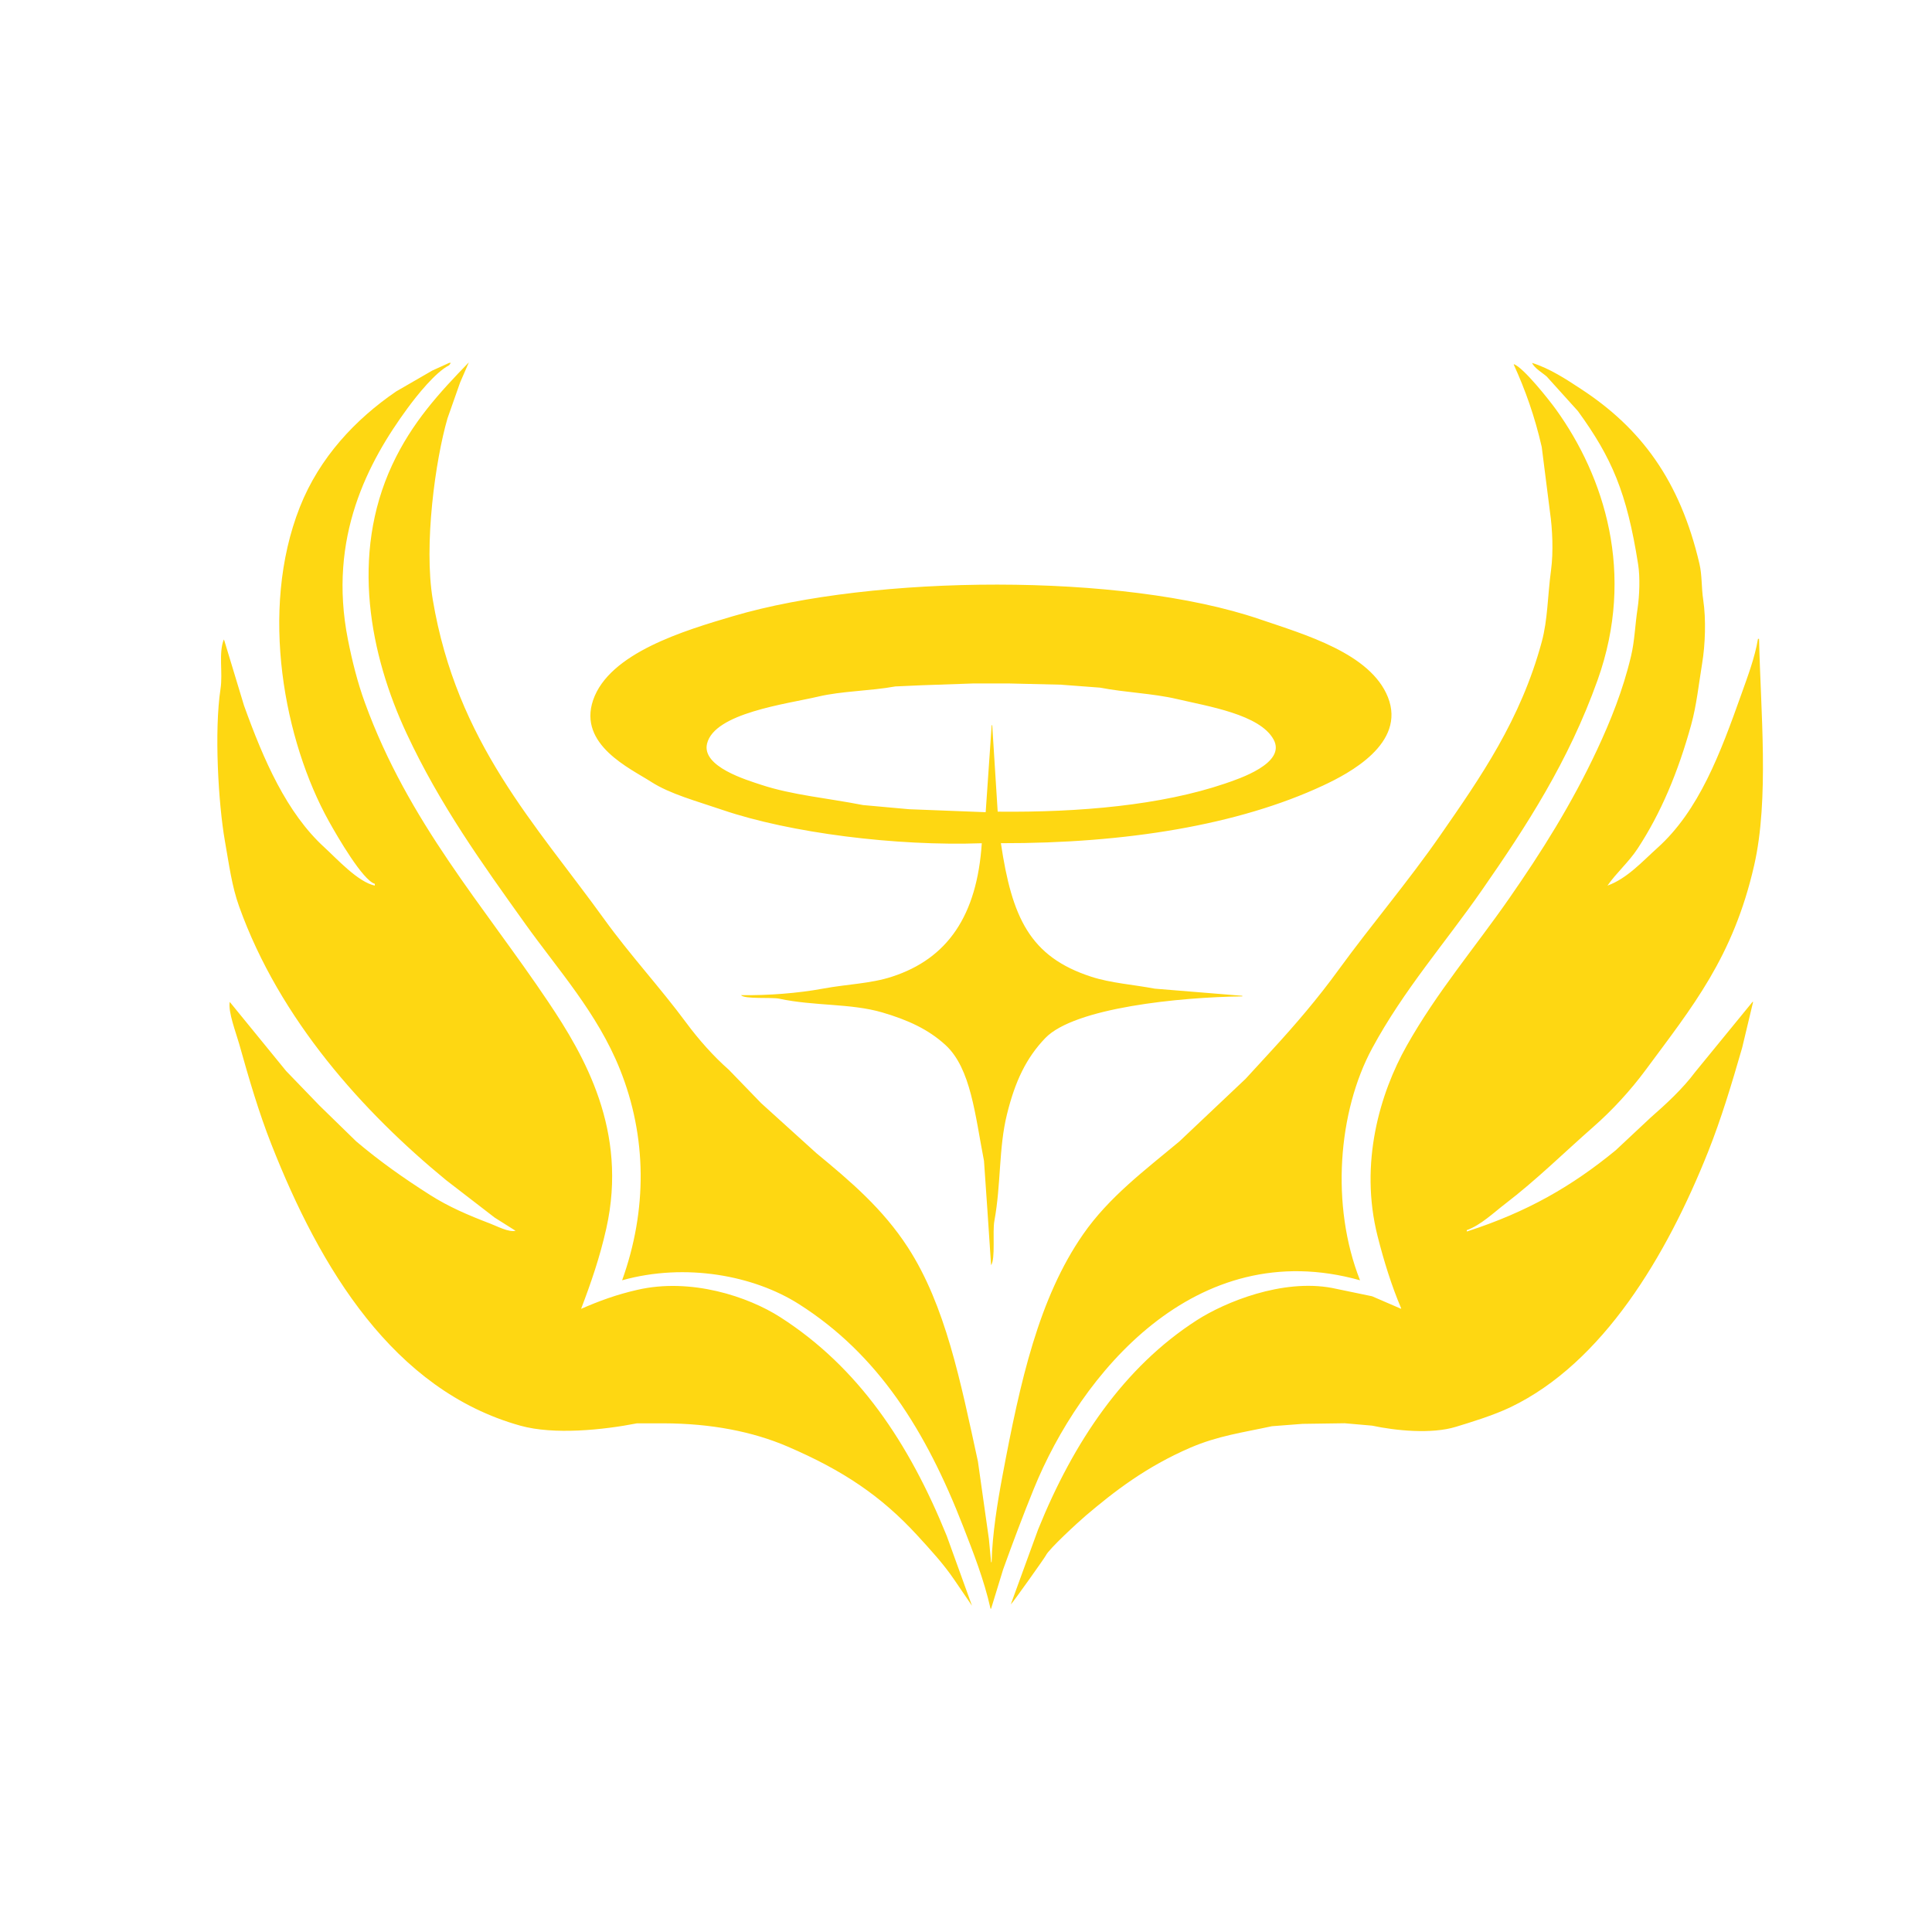 <svg width="80" height="80" viewBox="0 0 80 80" fill="none" xmlns="http://www.w3.org/2000/svg">
<g id="EGG-ANGEL">
<path id="Vector" fill-rule="evenodd" clip-rule="evenodd" d="M19.416 15C19.295 15.28 19.174 15.559 19.052 15.839C18.878 16.333 18.705 16.825 18.531 17.319C18.027 19.048 17.541 22.564 17.919 24.823C18.913 30.757 22.183 34.128 25.013 38.053C26.087 39.543 27.33 40.883 28.413 42.347C28.924 43.039 29.546 43.741 30.181 44.298C30.627 44.759 31.073 45.219 31.518 45.68C32.28 46.371 33.044 47.062 33.809 47.754C35.232 48.928 36.559 50.057 37.594 51.654C39.149 54.054 39.771 57.192 40.494 60.516C40.646 61.585 40.796 62.654 40.948 63.725C40.979 64.045 41.008 64.367 41.039 64.687H41.061C41.09 63.517 41.304 62.205 41.515 61.084C42.246 57.185 43.015 53.754 44.847 51.113C45.921 49.563 47.422 48.445 48.836 47.264C49.75 46.4 50.664 45.537 51.578 44.671C51.941 44.276 52.303 43.882 52.666 43.486C53.638 42.428 54.575 41.334 55.431 40.153C56.801 38.27 58.307 36.51 59.648 34.575C61.302 32.191 62.965 29.813 63.84 26.579C64.093 25.644 64.077 24.705 64.227 23.593C64.325 22.86 64.284 21.907 64.181 21.2C64.068 20.303 63.955 19.406 63.84 18.509C63.555 17.255 63.158 16.141 62.684 15.103V15.078C63.08 15.215 64.146 16.561 64.43 16.955C66.424 19.726 67.733 23.736 66.153 28.16C64.954 31.522 63.21 34.202 61.371 36.848C59.853 39.033 58.128 40.981 56.816 43.412C55.409 46.018 55.09 49.914 56.316 53.014C49.479 51.091 44.726 56.928 42.807 61.652C42.365 62.737 41.949 63.846 41.538 64.985C41.371 65.528 41.205 66.072 41.039 66.613H41.016C40.749 65.416 40.297 64.273 39.882 63.206C38.338 59.234 36.362 56.083 33.081 54C31.222 52.819 28.398 52.278 25.761 53.014C26.808 50.1 26.79 47.071 25.67 44.278C24.734 41.943 23.105 40.153 21.749 38.254C19.958 35.747 18.218 33.336 16.83 30.357C15.324 27.125 14.499 22.994 16.24 19.25C17.058 17.492 18.2 16.255 19.414 15.005L19.416 15ZM18.6 15.025H18.668L18.6 15.123C18.029 15.414 17.269 16.367 16.877 16.901C15.257 19.111 13.568 22.238 14.406 26.479C14.589 27.404 14.811 28.277 15.109 29.095C16.91 34.05 20.03 37.503 22.702 41.486C24.198 43.714 26.009 46.823 25.106 50.865C24.837 52.068 24.463 53.144 24.062 54.197C24.795 53.877 25.512 53.609 26.398 53.408C28.614 52.9 30.978 53.687 32.313 54.544C35.54 56.613 37.639 59.74 39.204 63.602C39.551 64.564 39.899 65.528 40.248 66.49C40.005 66.136 39.765 65.783 39.523 65.427C39.069 64.754 38.518 64.162 37.982 63.575C36.491 61.952 34.918 60.889 32.611 59.898C31.167 59.277 29.444 58.943 27.488 58.937H26.377C24.972 59.212 22.936 59.422 21.55 59.035C16.284 57.57 13.25 52.502 11.237 47.384C10.717 46.065 10.315 44.691 9.9 43.213C9.774 42.766 9.437 41.894 9.513 41.486C10.292 42.441 11.07 43.394 11.849 44.349C12.309 44.826 12.771 45.304 13.231 45.781C13.736 46.275 14.244 46.767 14.749 47.261C15.719 48.082 16.713 48.785 17.81 49.482C18.576 49.97 19.389 50.319 20.303 50.668C20.558 50.764 21.071 51.037 21.347 50.963C21.059 50.782 20.772 50.601 20.486 50.42C19.814 49.901 19.141 49.384 18.469 48.865C15.043 46.051 11.58 42.222 9.902 37.536C9.6 36.696 9.489 35.823 9.312 34.821C9.041 33.276 8.866 30.267 9.131 28.527C9.234 27.852 9.043 27.053 9.267 26.479L9.29 26.528C9.561 27.425 9.834 28.322 10.105 29.218C10.918 31.473 11.867 33.66 13.437 35.092C13.934 35.546 14.823 36.526 15.521 36.671V36.597C15.022 36.452 13.983 34.662 13.617 34.005C11.783 30.71 10.717 25.295 12.416 20.997C13.231 18.934 14.733 17.349 16.405 16.208C16.904 15.919 17.403 15.631 17.9 15.344C18.134 15.237 18.368 15.13 18.602 15.025H18.6ZM63.434 15.025C64.173 15.255 64.865 15.711 65.473 16.112C67.948 17.731 69.563 19.894 70.37 23.343C70.483 23.828 70.446 24.3 70.528 24.848C70.647 25.642 70.611 26.691 70.483 27.465C70.339 28.342 70.251 29.205 70.029 30.008C69.489 31.965 68.778 33.665 67.809 35.141C67.443 35.698 66.936 36.134 66.562 36.671C67.373 36.382 68.022 35.655 68.624 35.116C70.352 33.566 71.231 31.207 72.114 28.724C72.362 28.024 72.662 27.243 72.794 26.454H72.839C72.905 29.467 73.262 33.09 72.636 35.832C71.765 39.648 70.07 41.697 68.148 44.298C67.517 45.152 66.755 45.98 65.972 46.666C64.758 47.731 63.629 48.852 62.322 49.852C61.848 50.214 61.32 50.728 60.737 50.938V50.988H60.759C63.247 50.182 65.091 49.118 66.903 47.63C67.386 47.179 67.87 46.725 68.353 46.273C68.98 45.725 69.684 45.076 70.189 44.396C70.982 43.426 71.775 42.455 72.57 41.484H72.593C72.441 42.117 72.291 42.75 72.139 43.385C71.699 44.908 71.274 46.32 70.734 47.68C69.008 52.014 66.369 56.434 62.55 58.268C61.836 58.61 60.899 58.894 60.283 59.082C59.278 59.391 57.787 59.241 56.816 59.033C56.438 58.999 56.06 58.968 55.682 58.934C55.1 58.943 54.519 58.95 53.936 58.959C53.513 58.993 53.09 59.024 52.666 59.057C51.459 59.319 50.434 59.453 49.29 59.945C47.459 60.735 46.139 61.757 44.96 62.759C44.652 63.021 43.415 64.155 43.304 64.412C43.276 64.481 41.916 66.398 41.854 66.436C42.232 65.401 42.61 64.363 42.988 63.327C44.452 59.706 46.539 56.606 49.561 54.665C50.721 53.92 53.092 52.943 55.16 53.332C55.711 53.446 56.263 53.562 56.816 53.676C57.216 53.848 57.617 54.023 58.017 54.195V54.17C57.625 53.247 57.309 52.24 57.042 51.184C56.278 48.163 57.146 45.26 58.243 43.312C59.498 41.079 61.065 39.252 62.483 37.214C63.83 35.278 65.073 33.309 66.133 31.044C66.683 29.865 67.203 28.585 67.538 27.167C67.69 26.525 67.7 25.913 67.809 25.192C67.885 24.687 67.918 23.911 67.831 23.365C67.363 20.384 66.734 18.945 65.338 17.022C64.906 16.546 64.477 16.067 64.046 15.591C63.859 15.427 63.547 15.257 63.434 15.022V15.025ZM40.654 34.917C37.107 35.043 32.728 34.495 29.91 33.535C28.844 33.17 27.751 32.882 26.962 32.374C26.11 31.824 23.929 30.844 24.559 28.992C25.227 27.035 28.345 26.107 30.362 25.512C36.164 23.799 46.48 23.705 52.145 25.635C54.026 26.275 56.75 27.051 57.471 28.869C58.231 30.786 55.858 32.025 54.797 32.522C51.274 34.168 46.603 34.926 41.445 34.915C41.903 37.99 42.639 39.617 45.186 40.444C45.997 40.708 46.917 40.768 47.815 40.938C49.023 41.037 50.233 41.135 51.442 41.234V41.258C48.852 41.29 44.493 41.726 43.282 42.985C42.485 43.815 42.029 44.79 41.696 46.143C41.349 47.545 41.456 49.031 41.174 50.56C41.092 51.008 41.225 52.124 41.039 52.388C40.985 51.598 40.932 50.809 40.88 50.019C40.835 49.368 40.79 48.72 40.745 48.069C40.377 46.179 40.205 44.249 39.159 43.28C38.444 42.62 37.584 42.231 36.53 41.922C35.22 41.54 33.718 41.665 32.268 41.354C31.948 41.285 30.828 41.383 30.682 41.207C31.812 41.222 33.036 41.129 34.082 40.936C35.1 40.748 36.047 40.733 36.937 40.442C39.237 39.695 40.457 37.912 40.654 34.913V34.917ZM41.312 33.609C44.713 33.645 48.082 33.343 50.719 32.448C51.296 32.251 53.275 31.605 52.736 30.621C52.167 29.581 50.033 29.25 48.725 28.943C47.735 28.711 46.617 28.679 45.551 28.474C45.007 28.433 44.463 28.391 43.918 28.351C43.208 28.335 42.497 28.317 41.788 28.301H40.293C39.582 28.326 38.872 28.351 38.163 28.375C37.799 28.391 37.438 28.409 37.074 28.424C36.002 28.617 34.877 28.61 33.878 28.845C32.549 29.156 29.579 29.525 29.277 30.795C29.051 31.744 30.904 32.294 31.52 32.497C32.804 32.922 34.267 33.047 35.737 33.336C36.372 33.394 37.007 33.452 37.641 33.508C38.699 33.548 39.757 33.591 40.815 33.631C40.897 32.43 40.981 31.229 41.063 30.028H41.086C41.162 31.22 41.238 32.414 41.312 33.607V33.609Z" fill="#FED712"/>
</g>
</svg>
